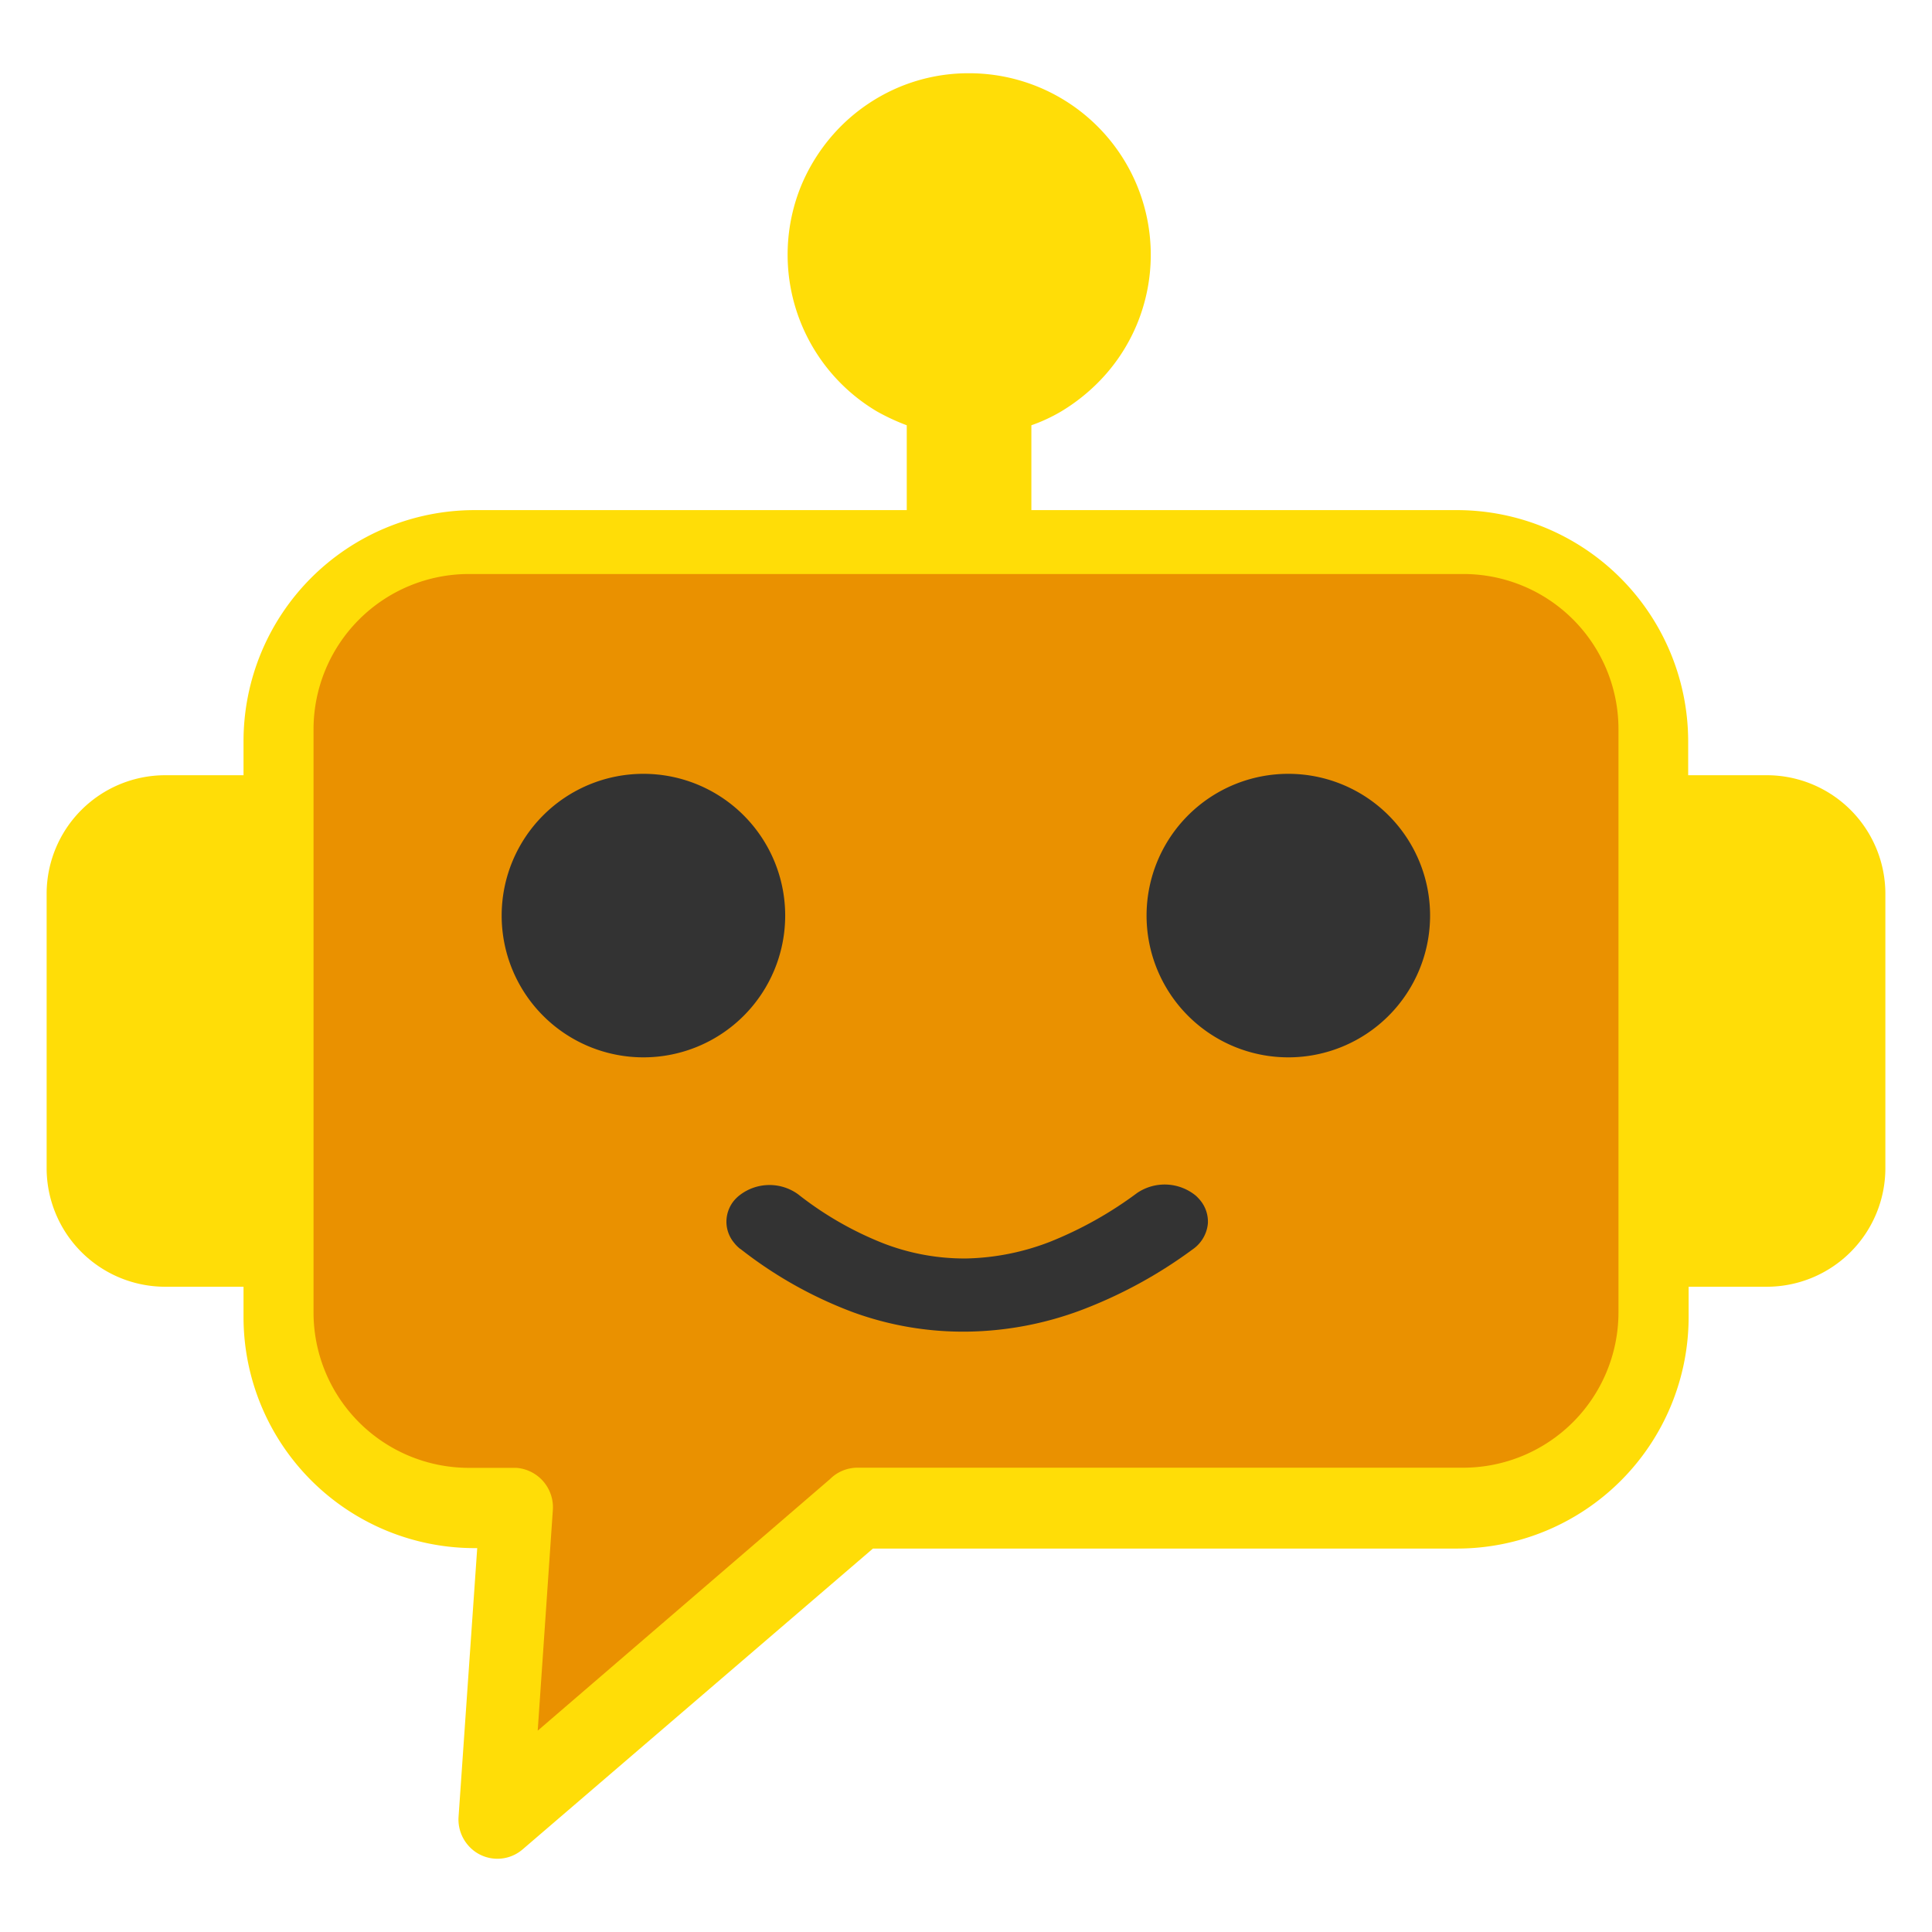 <?xml version="1.0" encoding="UTF-8" standalone="no"?>
<!-- Created with Inkscape (http://www.inkscape.org/) -->

<svg
   width="512mm"
   height="512mm"
   viewBox="0 0 512 512"
   version="1.1"
   id="svg1"
   sodipodi:docname="ai-chatbot.svg"
   inkscape:version="1.3.2 (091e20e, 2023-11-25, custom)"
   inkscape:export-filename="ai-chatbot.png"
   inkscape:export-xdpi="96"
   inkscape:export-ydpi="96"
   xmlns:inkscape="http://www.inkscape.org/namespaces/inkscape"
   xmlns:sodipodi="http://sodipodi.sourceforge.net/DTD/sodipodi-0.dtd"
   xmlns="http://www.w3.org/2000/svg"
   xmlns:svg="http://www.w3.org/2000/svg">
  <sodipodi:namedview
     id="namedview1"
     pagecolor="#505050"
     bordercolor="#eeeeee"
     borderopacity="1"
     inkscape:showpageshadow="0"
     inkscape:pageopacity="0"
     inkscape:pagecheckerboard="0"
     inkscape:deskcolor="#505050"
     inkscape:document-units="mm"
     inkscape:zoom="0.83405762"
     inkscape:cx="967.55906"
     inkscape:cy="967.55906"
     inkscape:window-width="3200"
     inkscape:window-height="1960"
     inkscape:window-x="-12"
     inkscape:window-y="-12"
     inkscape:window-maximized="1"
     inkscape:current-layer="svg1" />
  <defs
     id="defs1" />
  <path
     style="stroke-width:0.265;fill:#ffdd07;fill-opacity:1"
     d="m 240.3,135.185 v -22.481 a 57.134,57.134 0 0 1 -7.93,-3.687 48.292,48.292 0 0 1 -20.023,-59.87 49.125,49.125 0 0 1 10.467,-15.661 48.411,48.411 0 0 1 15.542,-10.428 47.578,47.578 0 0 1 18.476,-3.648 48.134,48.134 0 0 1 44.486,29.736 48.134,48.134 0 0 1 0,36.754 47.896,47.896 0 0 1 -10.467,15.622 l -0.238,0.238 a 50.512,50.512 0 0 1 -9.357,7.256 44.644,44.644 0 0 1 -7.93,3.687 v 22.481 h 112.92 a 61.337,61.337 0 0 1 61.138,61.178 v 9.08 h 20.935 a 31.441,31.441 0 0 1 31.323,31.362 v 72.835 a 31.441,31.441 0 0 1 -31.323,31.362 h -20.816 v 8.207 a 61.376,61.376 0 0 1 -61.257,61.178 H 231.339 l -92.857,79.734 a 10.229,10.229 0 0 1 -14.472,-1.149 10.428,10.428 0 0 1 -2.498,-7.335 l 4.956,-71.368 h -0.833 A 61.257,61.257 0 0 1 64.536,349.209 v -8.207 H 43.72 A 31.441,31.441 0 0 1 12.358,309.64 v -72.835 a 31.441,31.441 0 0 1 31.323,-31.362 h 20.855 v -9.119 A 61.257,61.257 0 0 1 125.635,135.185 Z"
     id="path1" />
  <path
     style="fill:#ea9100;fill-opacity:1;stroke-width:0.265"
     d="M 387.926,152.12 H 124.115 a 41.185,41.185 0 0 0 -41.025,41.065 v 154.746 a 41.185,41.185 0 0 0 41.025,41.065 h 12.725 a 10.477,10.477 0 0 1 9.674,11.119 l -4.014,58.527 77.474,-66.675 a 10.276,10.276 0 0 1 7.346,-3.011 h 160.567 a 41.185,41.185 0 0 0 41.025,-41.065 V 193.145 a 41.105,41.105 0 0 0 -40.985,-41.025 z"
     id="path5" />
  <g
     id="g5"
     transform="matrix(1.164,0,0,1.164,-42.018,-43.338)"
     style="stroke-width:0.859;fill:#333333;fill-opacity:1">
    <path
       style="stroke-width:0.227;fill:#333333;fill-opacity:1"
       d="m 204.588,321.546 a 7.862,7.862 0 0 1 -1.31,-1.31 7.517,7.517 0 0 1 -1.793,-4.69 7.621,7.621 0 0 1 1.586,-4.793 8.276,8.276 0 0 1 1.345,-1.345 11.103,11.103 0 0 1 13.379,-0.276 77.102,77.102 0 0 0 19.413,11.172 51.24,51.24 0 0 0 18.862,3.448 55.792,55.792 0 0 0 19.069,-3.793 87.55,87.55 0 0 0 19.827,-11.103 11.172,11.172 0 0 1 13.414,0.62 10.345,10.345 0 0 1 1.276,1.414 7.655,7.655 0 0 1 1.448,4.828 8.034,8.034 0 0 1 -2,4.655 7.896,7.896 0 0 1 -1.483,1.31 105.481,105.481 0 0 1 -25.275,13.793 76.826,76.826 0 0 1 -25.965,4.931 73.171,73.171 0 0 1 -26.068,-4.414 95.791,95.791 0 0 1 -25.551,-14.345 v 0 z"
       id="path4" />
    <path
       style="stroke-width:0.227;fill:#333333;fill-opacity:1"
       d="m 182.588,213.41 a 32.275,32.275 0 1 1 -32.275,32.275 32.275,32.275 0 0 1 32.275,-32.275 z"
       id="path3" />
    <path
       style="stroke-width:0.227;fill:#333333;fill-opacity:1"
       d="m 329.413,213.41 a 32.275,32.275 0 1 1 -32.275,32.275 32.275,32.275 0 0 1 32.275,-32.275 z"
       id="path2" />
  </g>
</svg>
